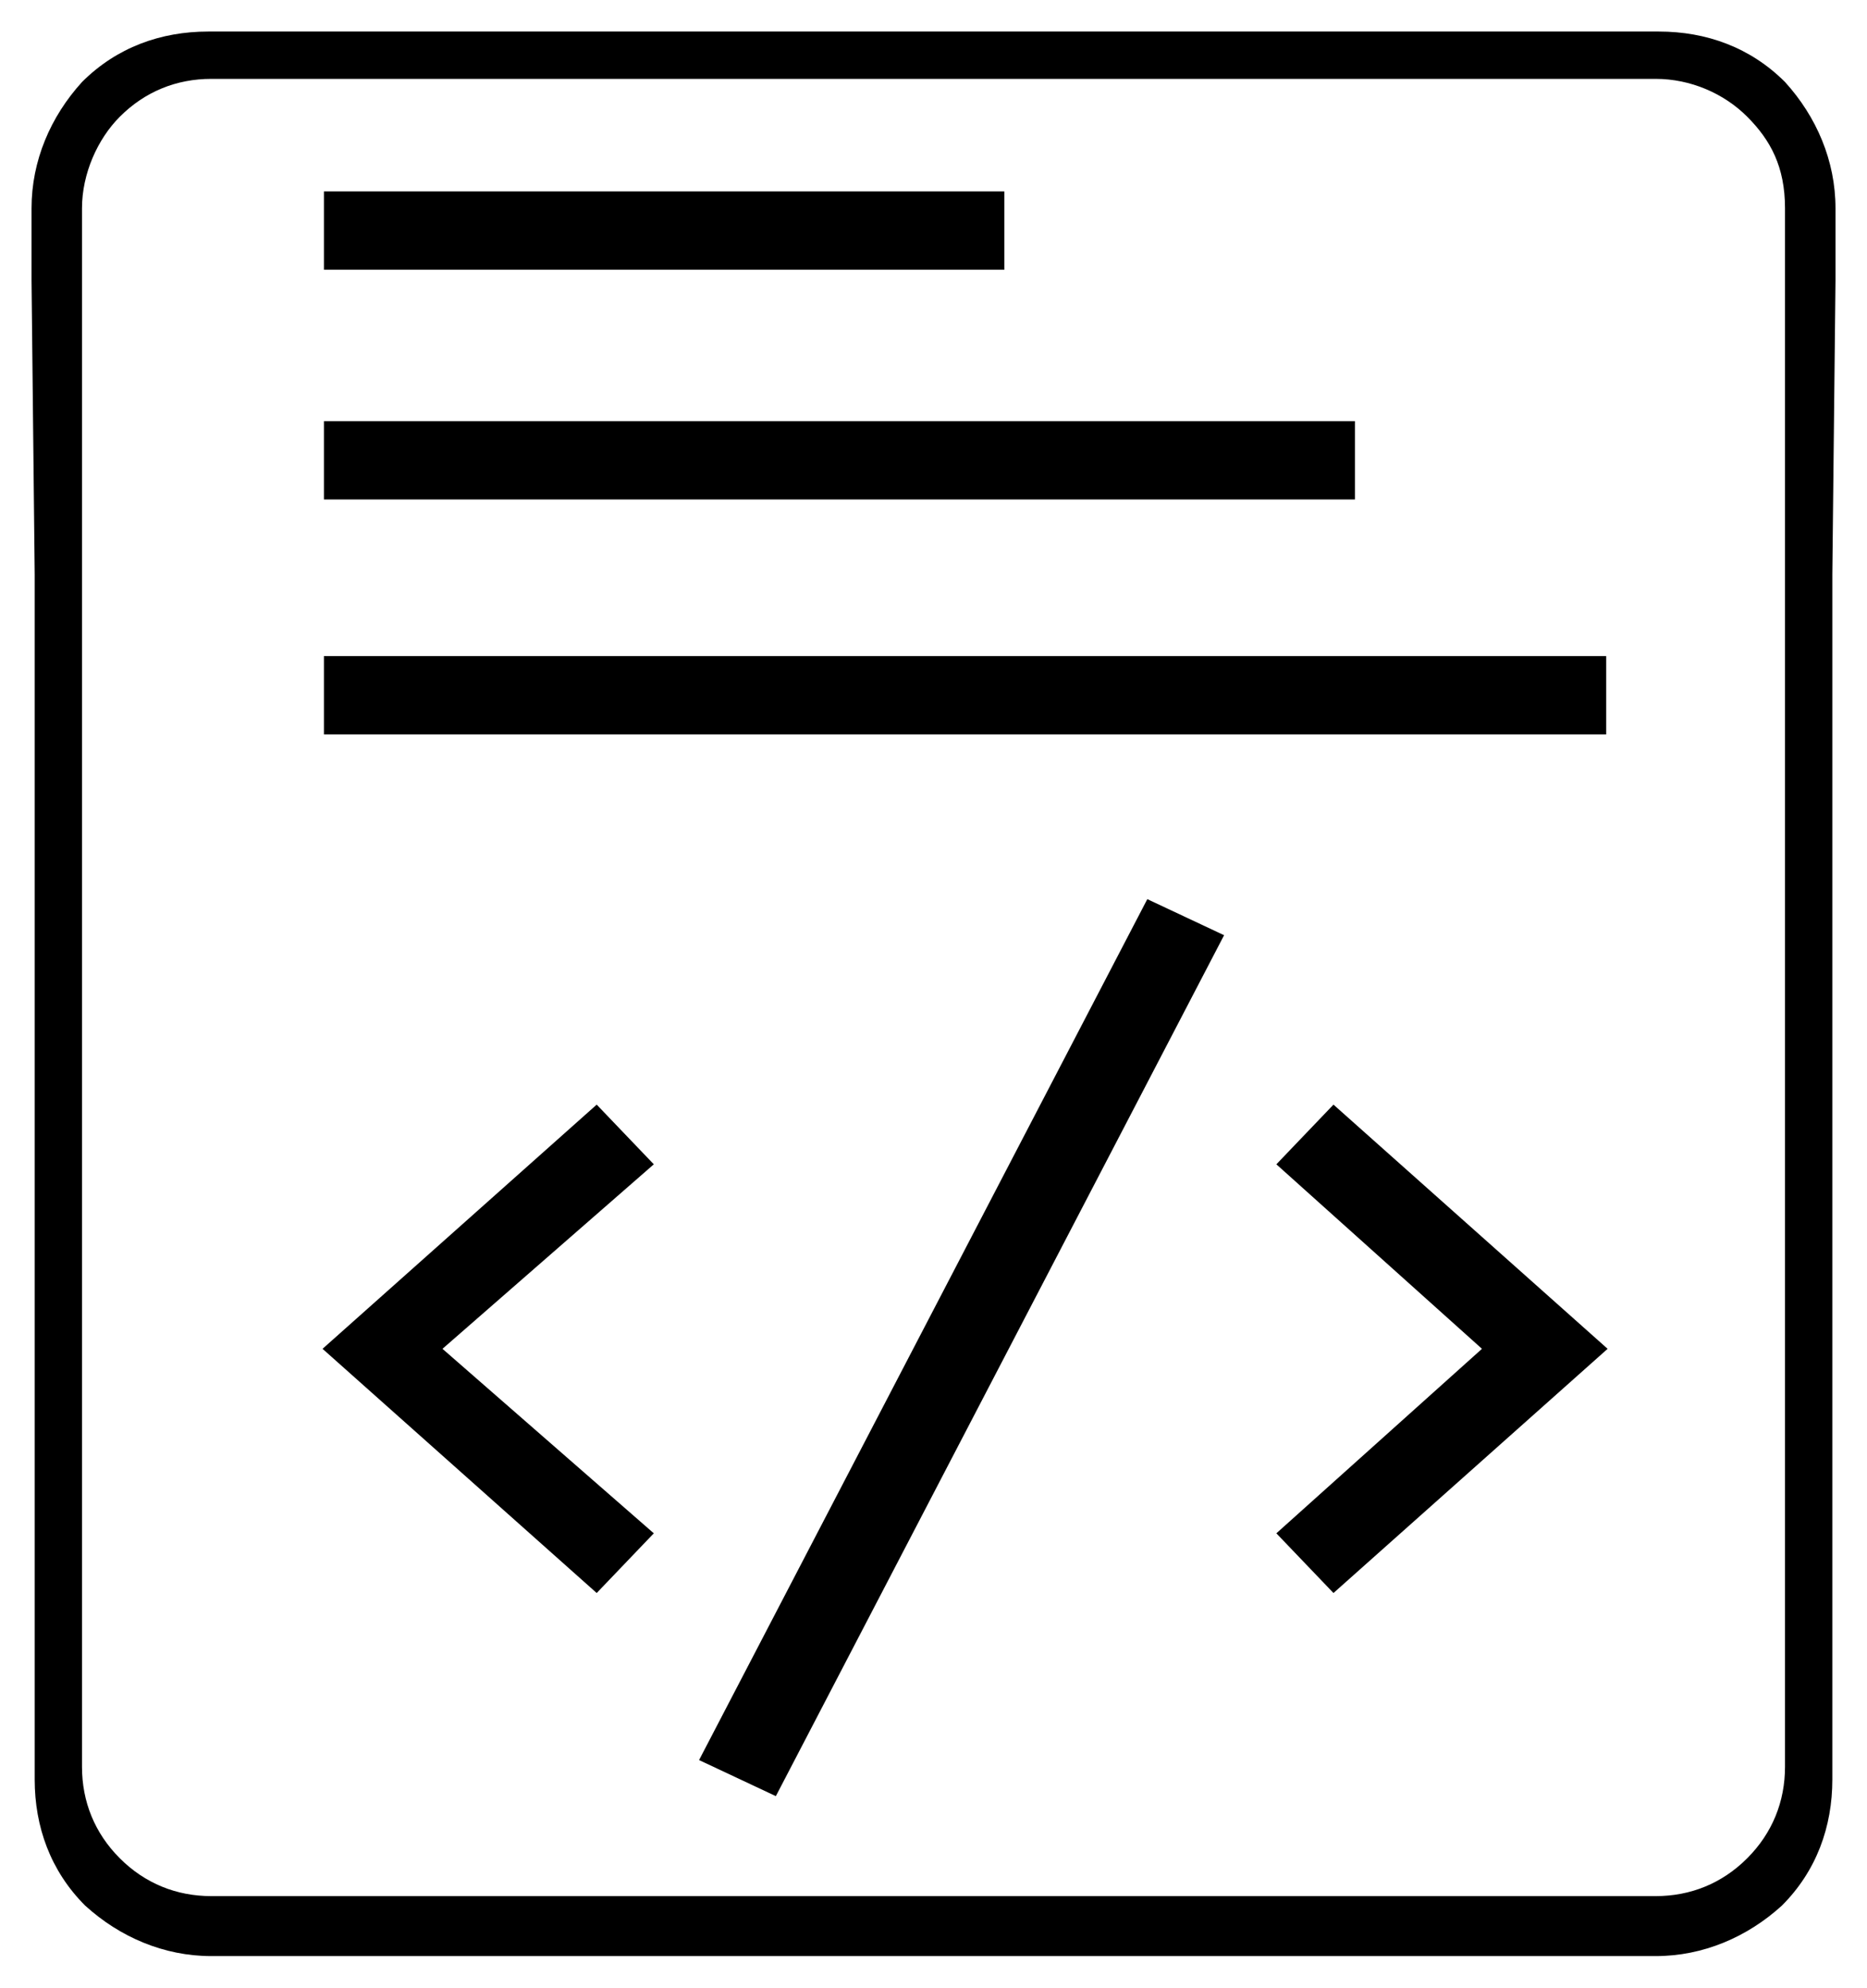 <svg
   xmlns:svg="http://www.w3.org/2000/svg"
   xmlns="http://www.w3.org/2000/svg"
   version="1.1"
   x="0px"
   y="0px"
   viewBox="0 0 59.199 63"
   enable-background="new 0 0 65 65"
   xml:space="preserve"
   id="svg3450"
   width="59.199"
   height="63"><g
     transform="translate(-2.4,-2.413)"
     id="g1140"><polygon
       points="38.9,29.1 42.5,32.5 38.9,35.9 39.9,37 44.7,32.5 39.9,28 "
       id="polygon3454"
       transform="matrix(1.811,0,0,1.72,-27.577,-10.735)" /><polygon
       points="27,28 22.2,32.5 27,37 28,35.9 24.3,32.5 28,29.1 "
       id="polygon3456"
       transform="matrix(1.811,0,0,1.72,-27.577,-10.735)" /><rect
       x="11.505"
       y="-51.413"
       transform="matrix(-0.462,0.887,-0.905,-0.425,0,0)"
       width="30.764"
       height="2.69"
       id="rect3458"
       style="stroke-width:1.766" /></g><path
     id="path3460"
     d="m 6.6,1 c -1.5,0 -2.9,0.5 -4,1.6 -1,1.1 -1.6,2.5 -1.6,4 V 8.9 l 0.1,9.299 v 38.201 c 0,1.5 0.5,2.9 1.6,4 1.1,1 2.5,1.6 4,1.6 H 8.4 50.799 52.5 c 1.5,0 2.9,-0.6 4,-1.6 1.1,-1.1 1.6,-2.5 1.6,-4 V 18.199 l 0.1,-9.299 V 6.6 c 0,-1.5 -0.6,-2.9 -1.6,-4 C 55.5,1.5 54.1,1 52.6,1 H 50.799 8.4 Z m 0.1,1.5 H 8.4 50.799 52.5 c 1.1,0 2.161,0.459 2.9,1.199 0.74,0.74 1.199,1.588 1.199,2.9 V 9 18.199 56 c 0,1.1 -0.399,2.1 -1.199,2.9 -0.8,0.8 -1.8,1.199 -2.9,1.199 H 50.799 8.4 6.699 c -1.1,0 -2.1,-0.399 -2.9,-1.199 C 2.999,58.1 2.6,57.1 2.6,56 V 18.199 9 6.6 c 0,-1.1 0.499,-2.2 1.199,-2.9 C 4.599,2.899 5.599,2.5 6.699,2.5 Z" /><g
     transform="translate(-2.4,-2.413)"
     id="g1135"><rect
       x="12.671"
       y="23.208"
       width="40.658"
       height="2.482"
       id="rect3462"
       style="stroke-width:1.657" /><rect
       x="12.671"
       y="15.762"
       width="32.692"
       height="2.482"
       id="rect3464"
       style="stroke-width:1.657" /><rect
       x="12.671"
       y="8.481"
       width="21.574"
       height="2.482"
       id="rect3466"
       style="stroke-width:1.657" /></g></svg>

